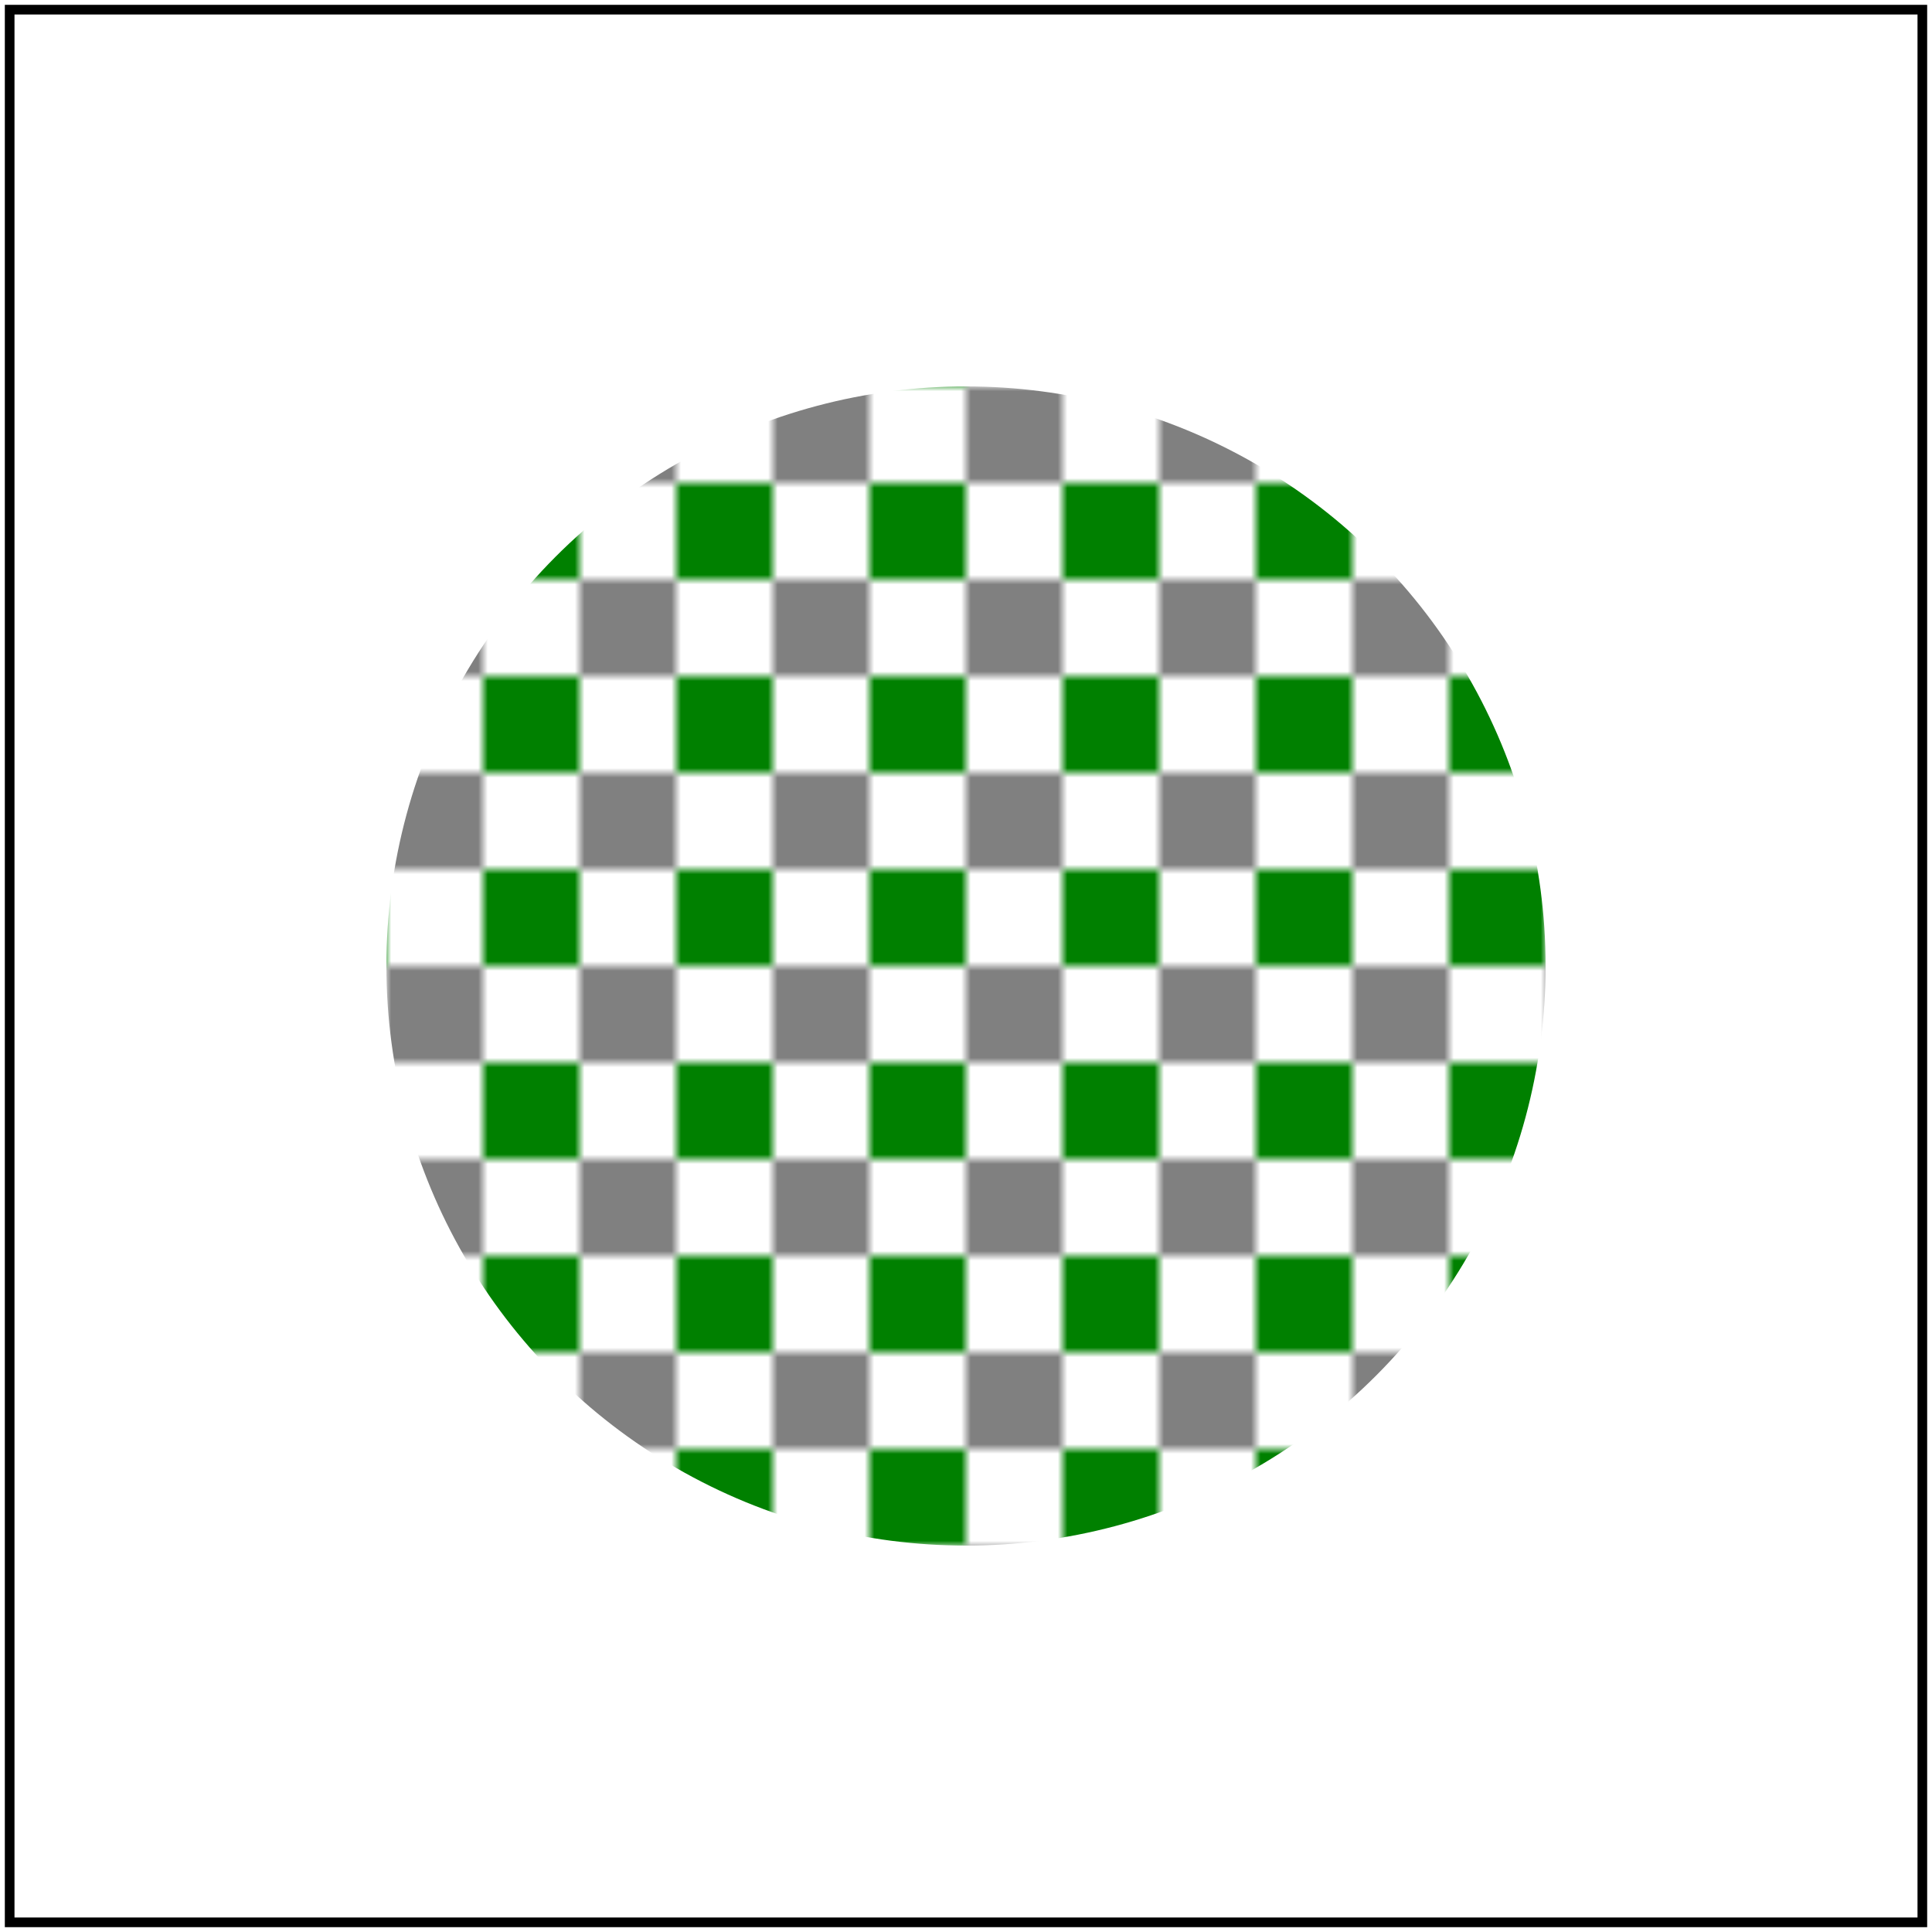 <svg id="svg1" viewBox="0 0 200 200" xmlns="http://www.w3.org/2000/svg">
    <title>in=FillPaint with target on `g` (UB)</title>

    <pattern id="patt1" patternUnits="userSpaceOnUse" width="20" height="20">
        <rect id="rect1" x="0" y="0" width="10" height="10" fill="grey"/>
        <rect id="rect2" x="10" y="10" width="10" height="10" fill="green"/>
    </pattern>
    <filter id="filter1">
        <feGaussianBlur stdDeviation="1" in="FillPaint"/>
    </filter>
    <g id="g1" fill="url(#patt1)" filter="url(#filter1)">
        <circle id="circle1" cx="100" cy="100" r="60"/>
    </g>

    <!-- image frame -->
    <rect id="frame" x="1" y="1" width="198" height="198" fill="none" stroke="black"/>
</svg>
